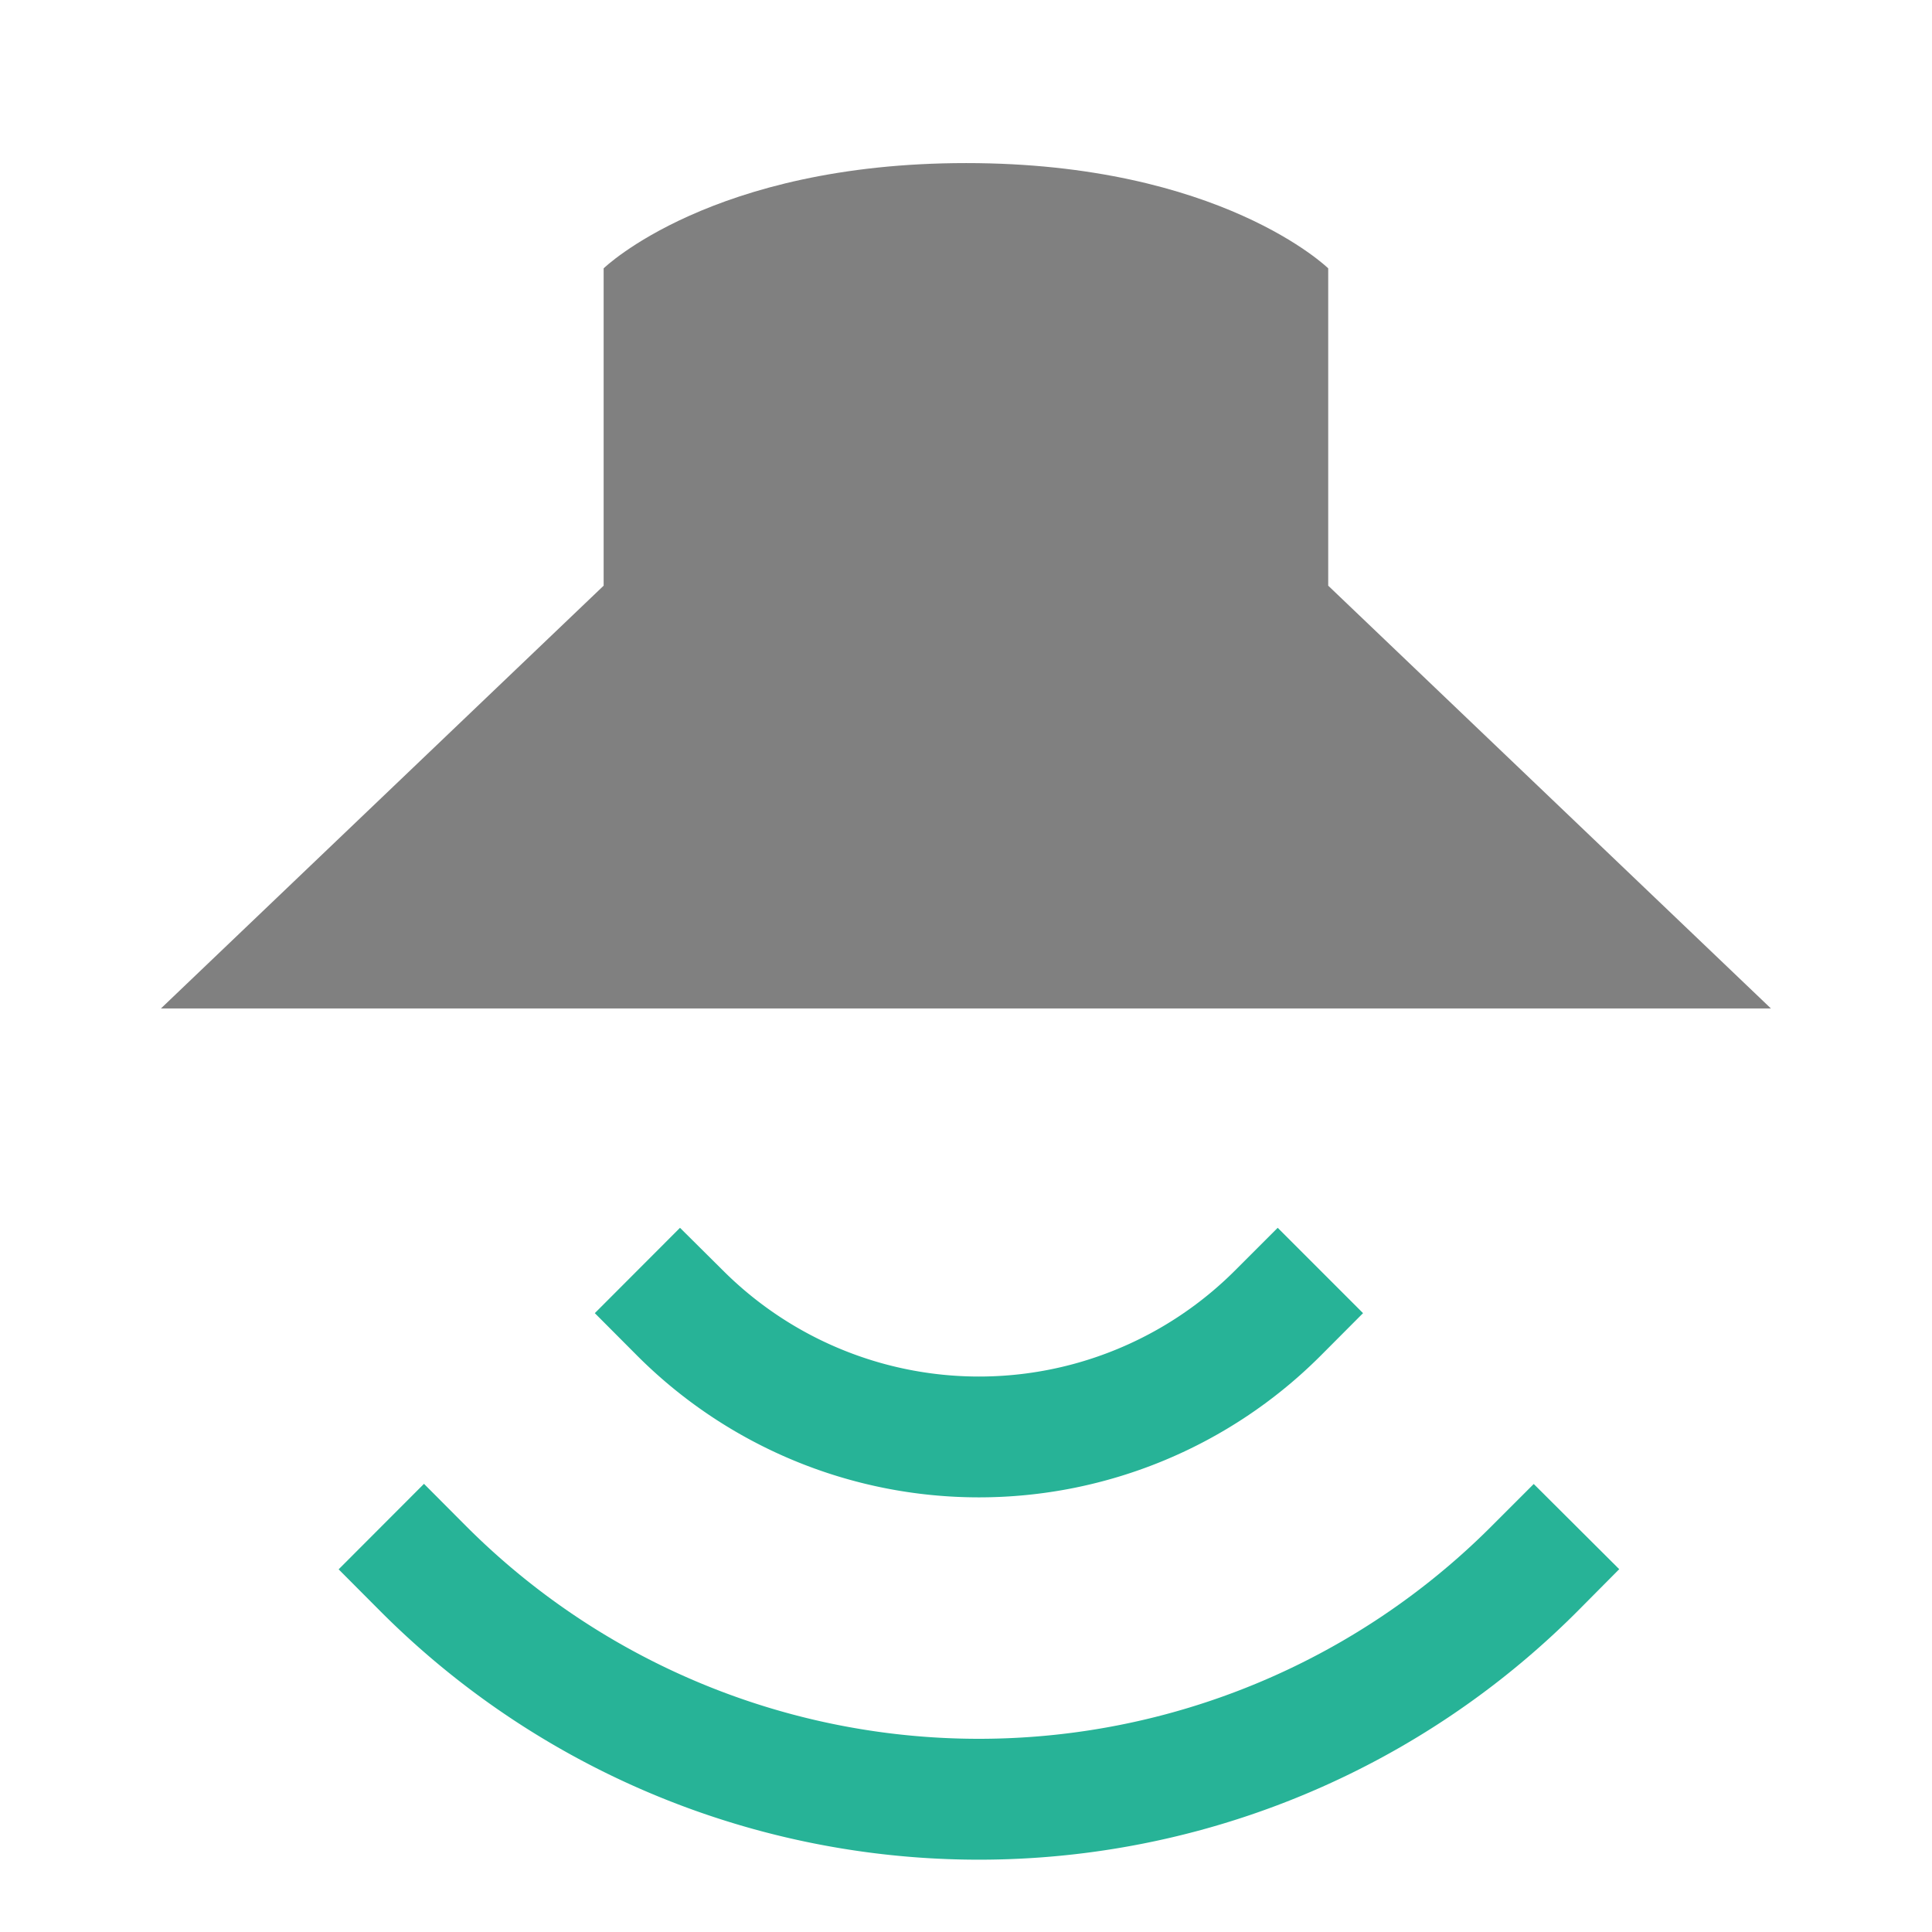 <svg width="48" height="48" viewBox="0 0 12.7 12.7" xmlns="http://www.w3.org/2000/svg"><path style="fill:gray;stroke-width:.265" d="m1.058 290.929 2.91-2.779v-2.086s.71-.692 2.383-.692 2.38.692 2.38.692v2.086l2.91 2.779z" transform="translate(0 -284.3)"/><path overflow="visible" font-weight="400" style="color:#000;font-weight:400;line-height:normal;font-family:sans-serif;font-variant-ligatures:normal;font-variant-position:normal;font-variant-caps:normal;font-variant-numeric:normal;font-variant-alternates:normal;font-feature-settings:normal;text-indent:0;text-align:start;text-decoration:none;text-decoration-line:none;text-decoration-style:solid;text-decoration-color:#000;text-transform:none;text-orientation:mixed;white-space:normal;shape-padding:0;overflow:visible;isolation:auto;mix-blend-mode:normal;fill:#27b397;stroke-width:.265;fill-opacity:1" d="m3.91 292.932.56-.561.282.28a2.38 2.38 0 0 0 3.367 0l.28-.28.561.561-.28.281a3.175 3.175 0 0 1-4.49 0z" transform="translate(0 -284.3)"/><path overflow="visible" font-weight="400" style="color:#000;font-weight:400;line-height:normal;font-family:sans-serif;font-variant-ligatures:normal;font-variant-position:normal;font-variant-caps:normal;font-variant-numeric:normal;font-variant-alternates:normal;font-feature-settings:normal;text-indent:0;text-align:start;text-decoration:none;text-decoration-line:none;text-decoration-style:solid;text-decoration-color:#000;text-transform:none;text-orientation:mixed;white-space:normal;shape-padding:0;overflow:visible;isolation:auto;mix-blend-mode:normal;fill:#27b397;stroke-width:.265;fill-opacity:1" d="m2.226 294.616.561-.562.28.281a4.762 4.762 0 0 0 6.735 0l.28-.28.562.56-.28.282a5.556 5.556 0 0 1-7.858 0z" transform="translate(0 -284.3)"/></svg>